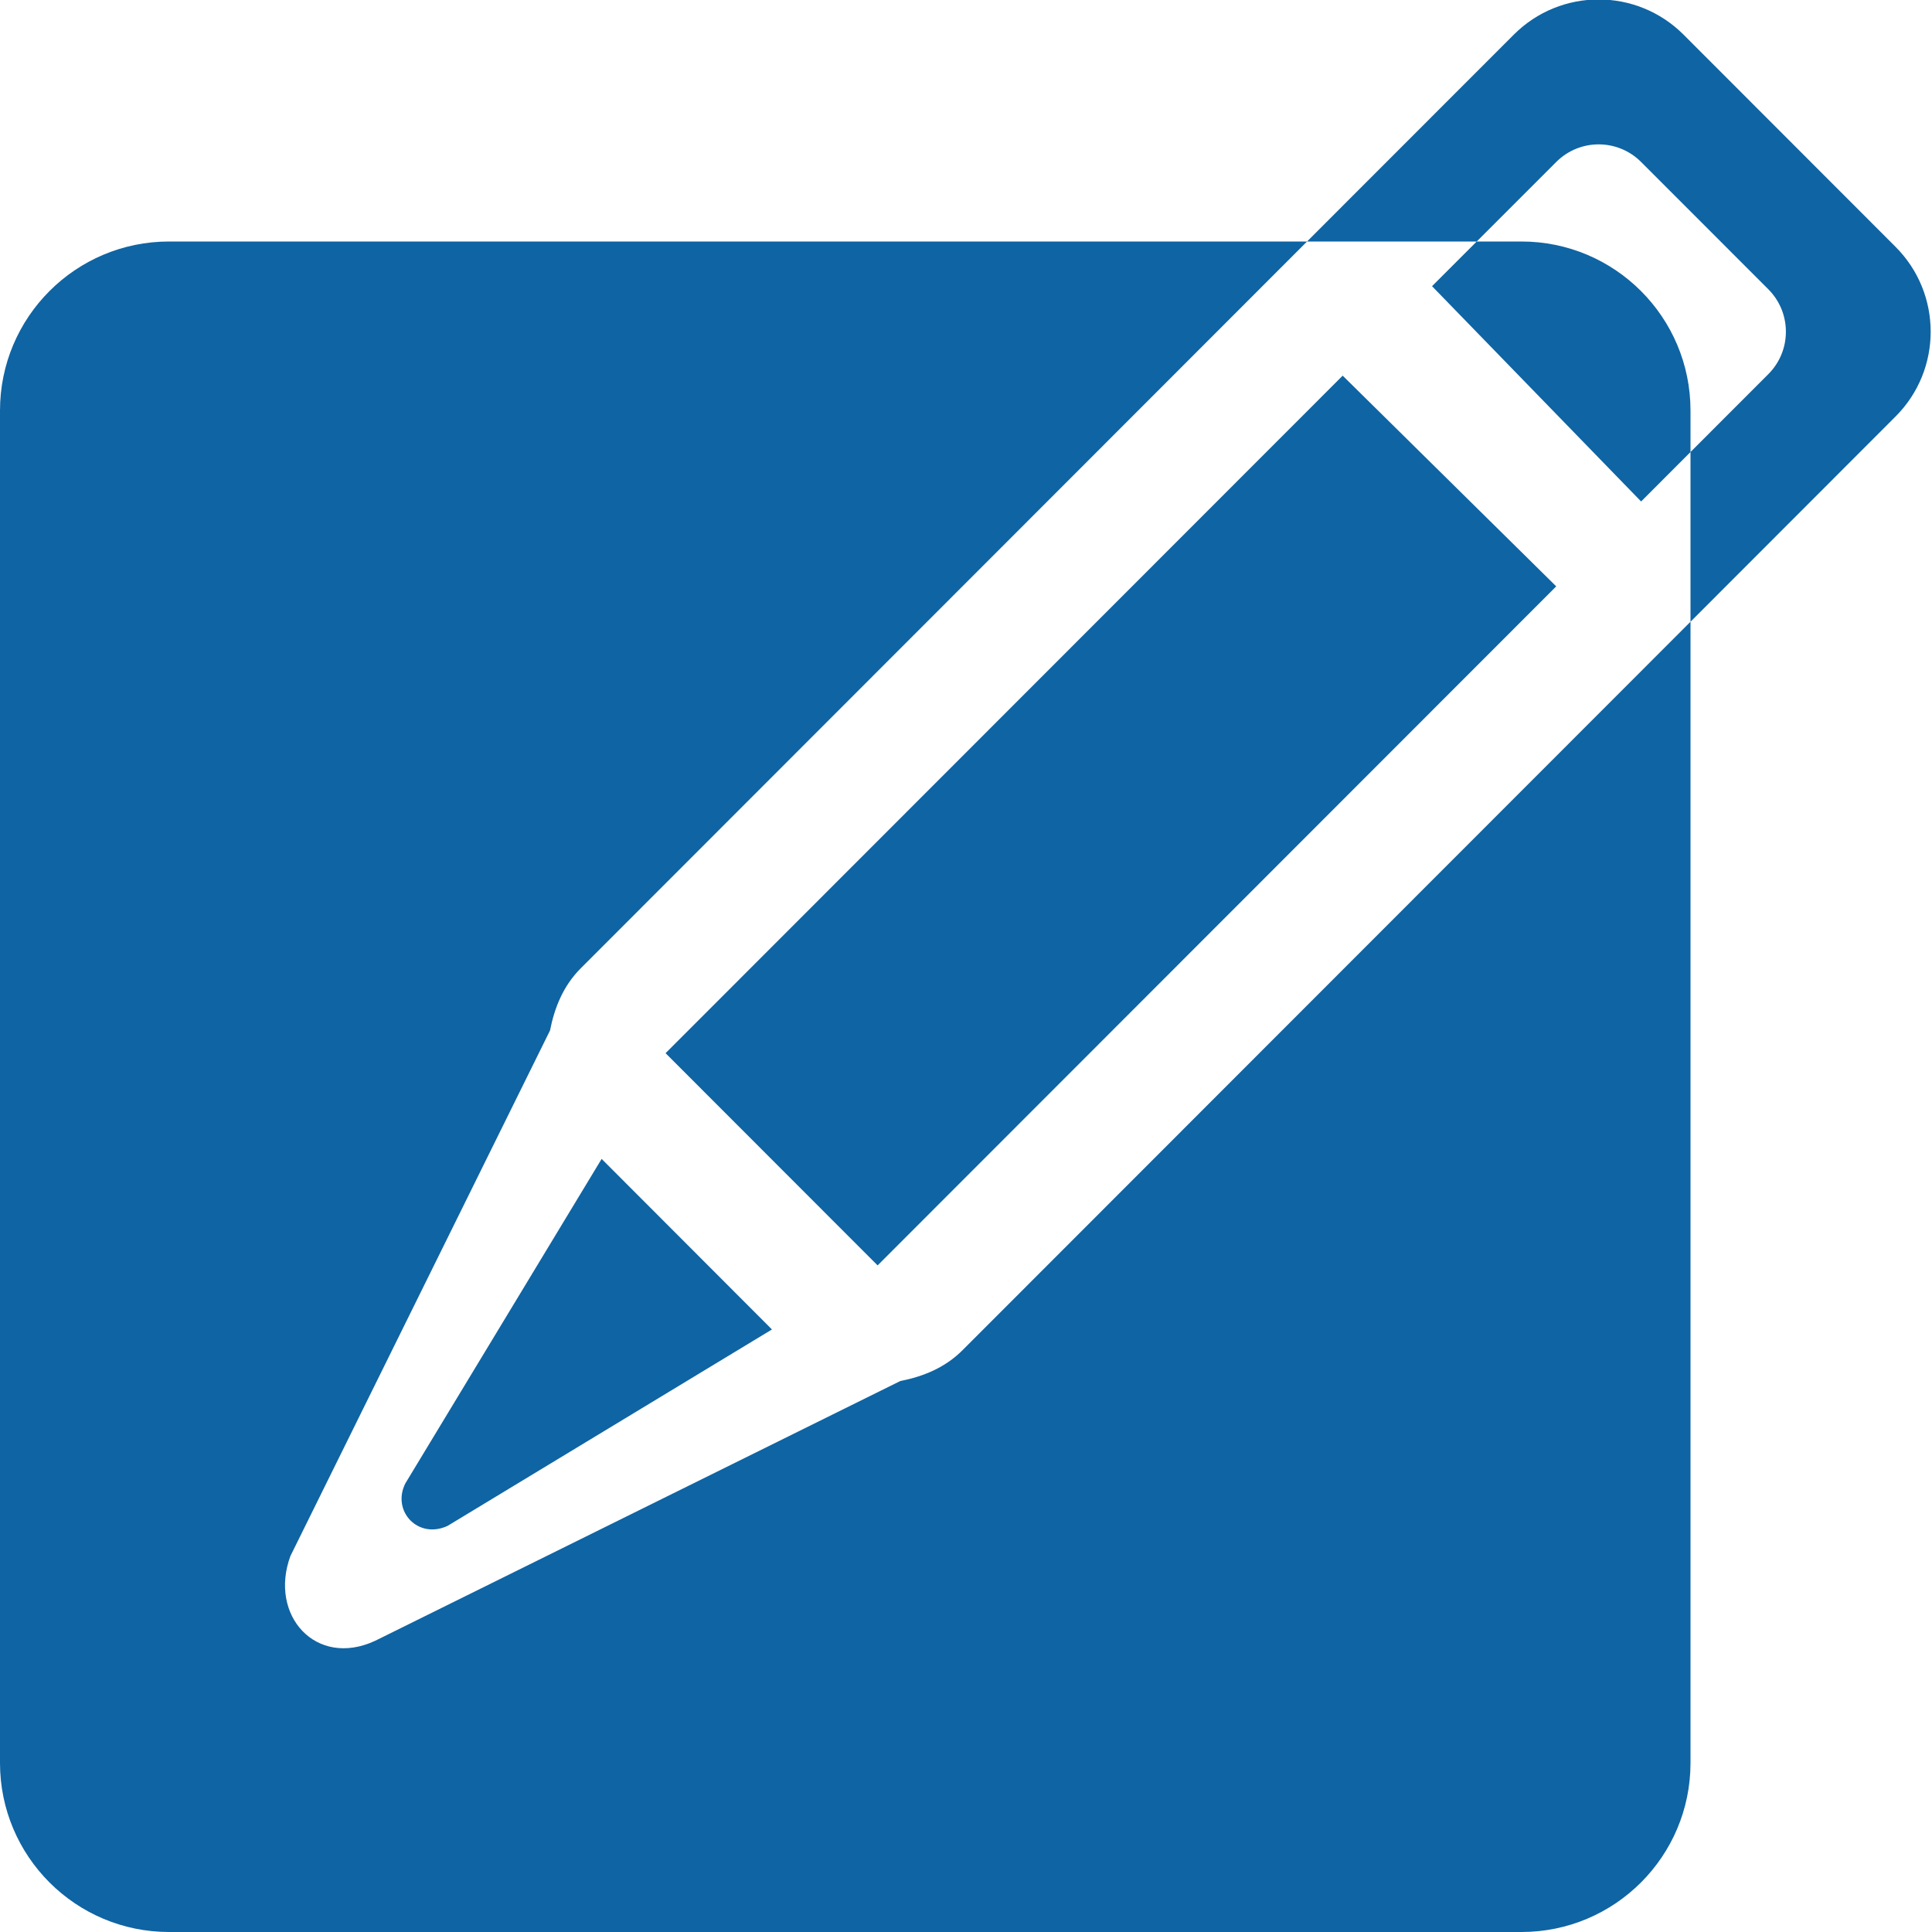 <?xml version="1.0" encoding="UTF-8" standalone="no"?>
<svg width="32px" height="32px" viewBox="0 0 32 32" version="1.1" xmlns="http://www.w3.org/2000/svg" xmlns:xlink="http://www.w3.org/1999/xlink" xmlns:sketch="http://www.bohemiancoding.com/sketch/ns">
    <!-- Generator: Sketch Beta 3.3.2 (12041) - http://www.bohemiancoding.com/sketch -->
    <title>new</title>
    <desc>Created with Sketch Beta.</desc>
    <defs></defs>
    <g id="Page-1" stroke="none" stroke-width="1" fill="none" fill-rule="evenodd" sketch:type="MSPage">
        <g id="Icon-Set-Filled" sketch:type="MSLayerGroup" transform="translate(-517, -102)" fill="#0F64A3">
            <path d="M548.396,106.088 L544.884,102.573 C544.107,101.797 542.85,101.797 542.074,102.573 L538.649,106 L541.459,106 L542.776,104.683 C543.164,104.294 543.793,104.294 544.182,104.683 L546.289,106.791 C546.677,107.18 546.677,107.809 546.289,108.197 L545,109.487 L545,112.298 L548.396,108.899 C549.172,108.124 549.172,106.864 548.396,106.088 L548.396,106.088 Z M528.024,119.444 C528.397,119.817 530.22,121.641 531.536,122.959 L542.776,111.712 L539.239,108.222 L528.024,119.444 L528.024,119.444 Z M523.713,126.571 C523.485,127.029 523.925,127.501 524.414,127.273 L529.786,124.02 L526.965,121.195 L523.713,126.571 L523.713,126.571 Z M531.912,124.874 L523.213,129.177 C522.233,129.632 521.449,128.754 521.81,127.773 L526.11,119.068 C526.184,118.693 526.328,118.329 526.619,118.038 L538.649,106 L519.8,106 C518.254,106 517,107.254 517,108.8 L517,131.2 C517,132.746 518.254,134 519.8,134 L542.2,134 C543.746,134 545,132.746 545,131.2 L545,112.298 L532.941,124.365 C532.651,124.655 532.287,124.801 531.912,124.874 L531.912,124.874 Z M544.182,110.306 L545,109.487 L545,108.8 C545,107.254 543.746,106 542.2,106 L541.459,106 L540.719,106.74 L544.182,110.306 L544.182,110.306 Z" id="new" sketch:type="MSShapeGroup"></path>
        </g>
    </g>
</svg>